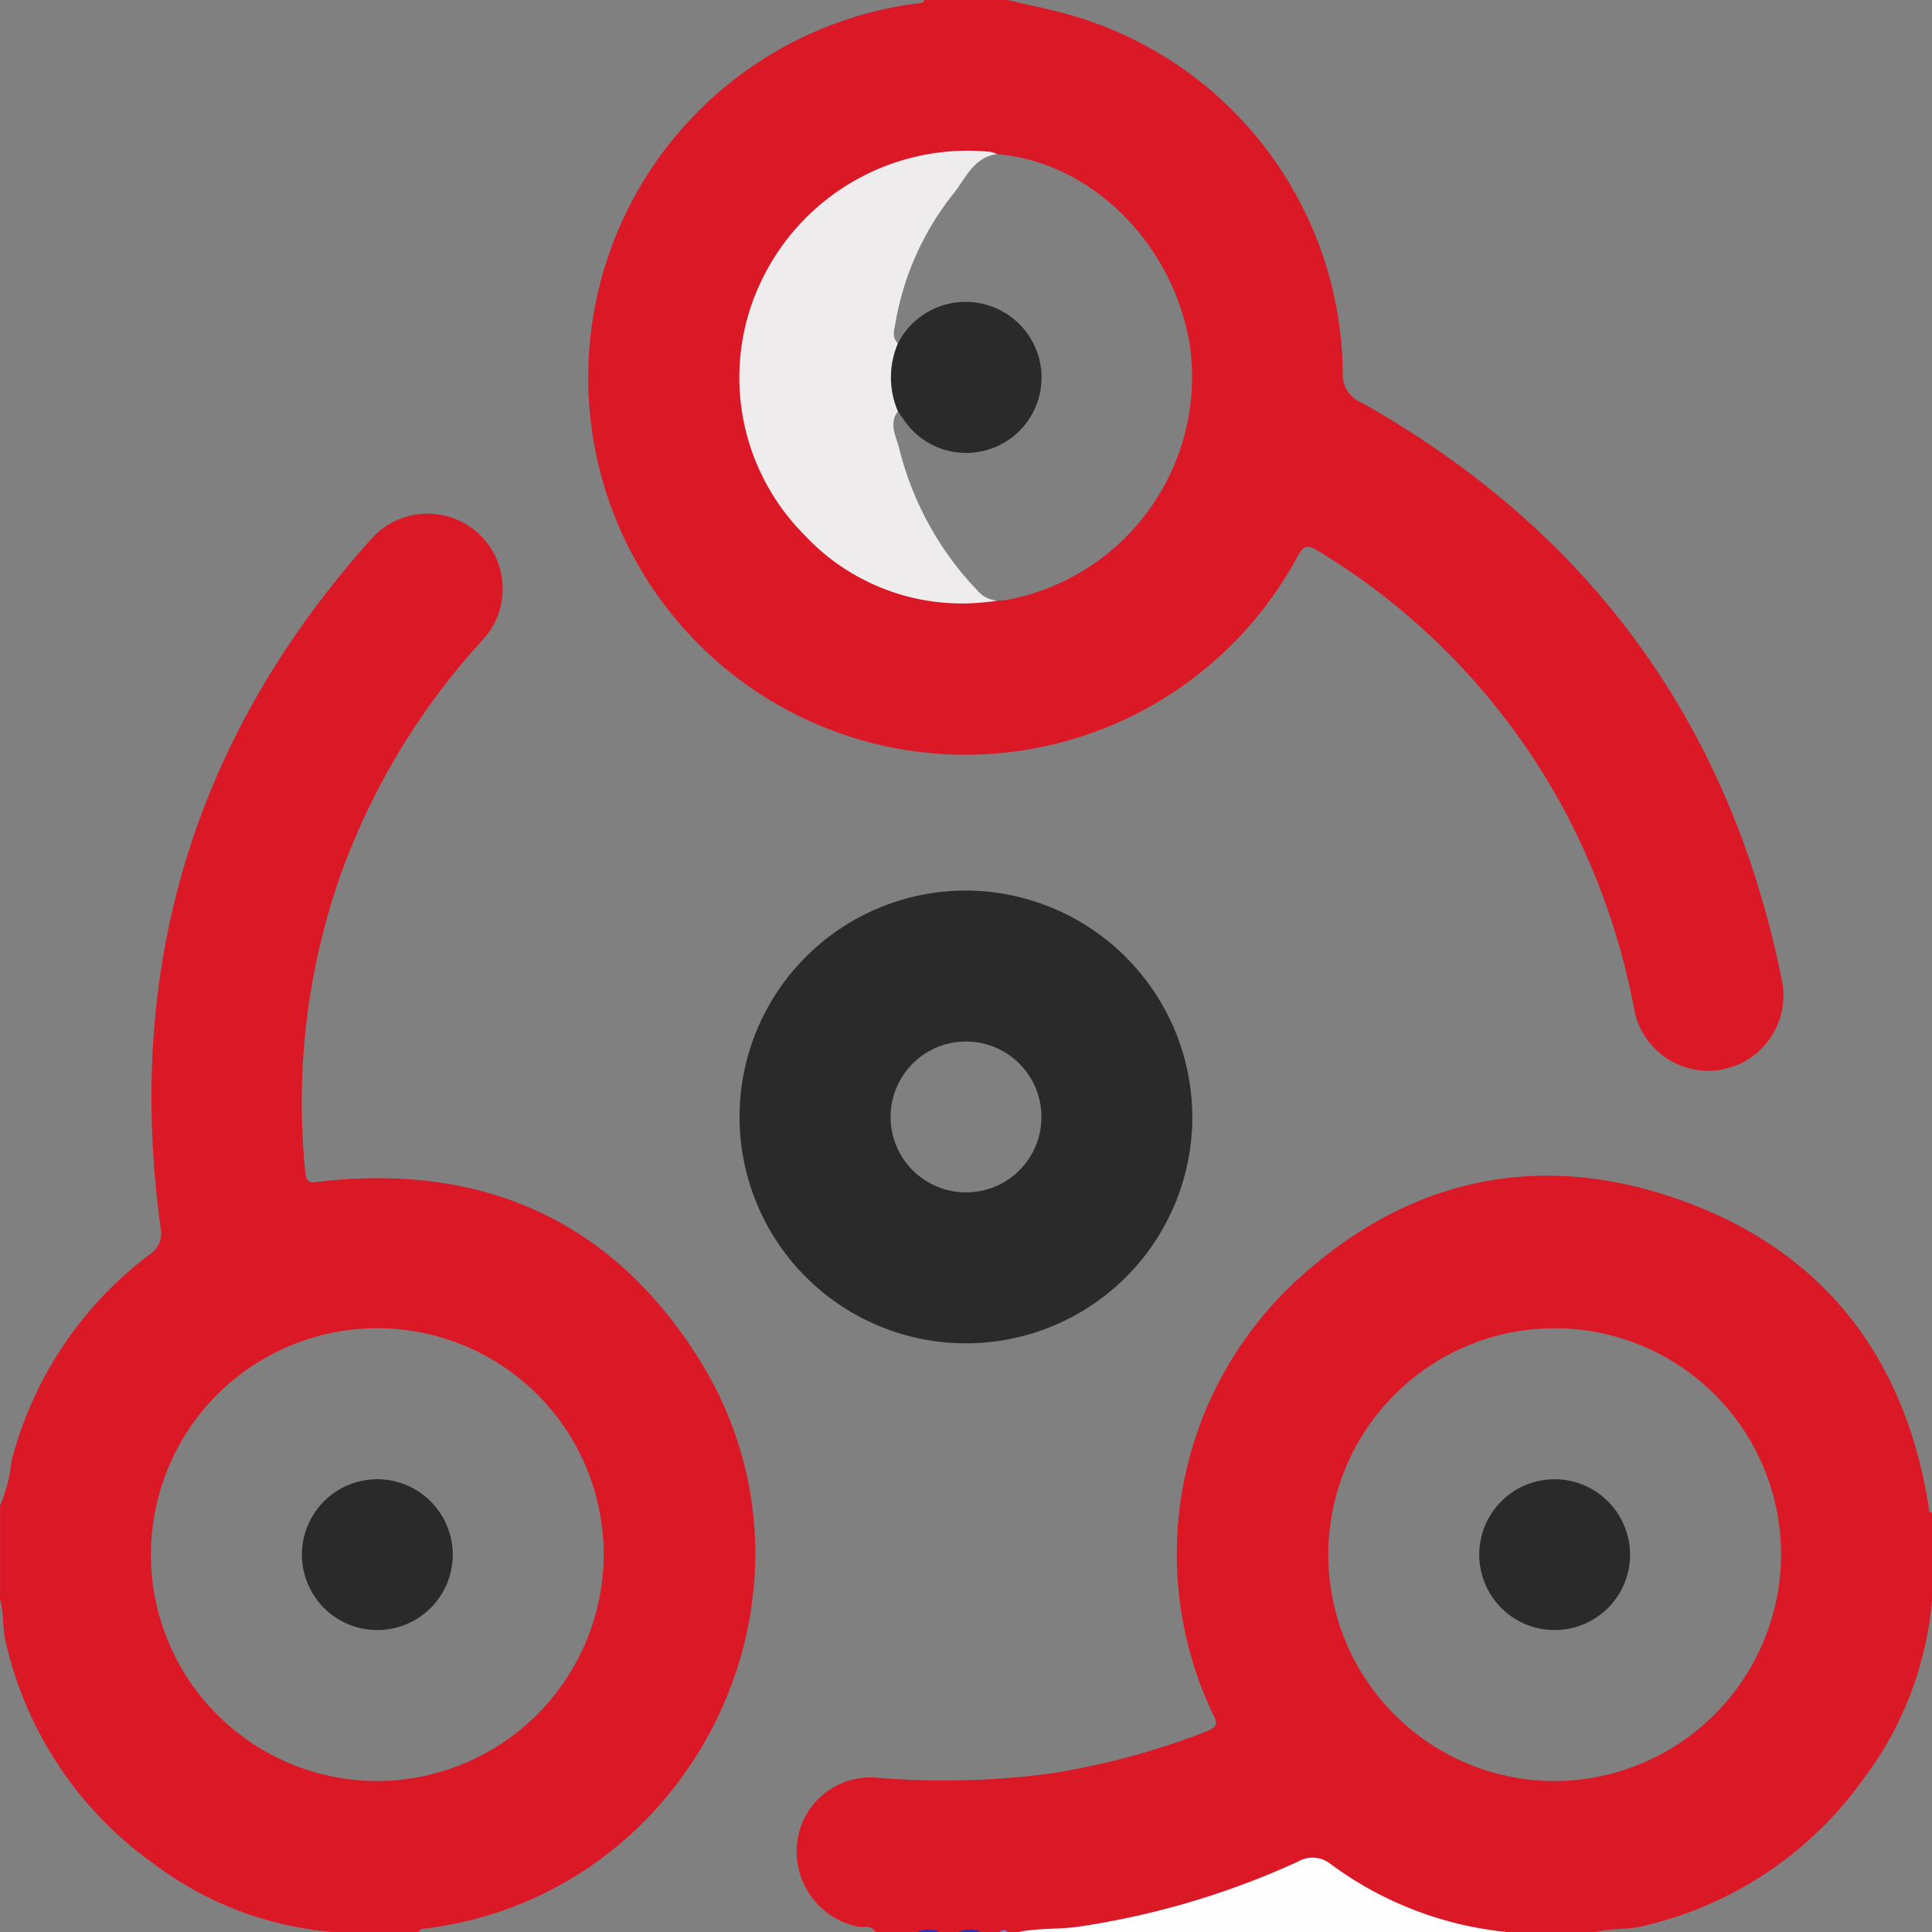 <svg id="Group_675" data-name="Group 675" xmlns="http://www.w3.org/2000/svg" width="118.125" height="118.125" viewBox="0 0 118.125 118.125">
  <rect x="0" y="0" width="118.125" height="118.125" fill="#808080" stroke="none"/>
  <g id="Group_667" data-name="Group 667">
    <path id="Path_10000" data-name="Path 10000" d="M317.25,577.435a15.428,15.428,0,0,1,3.648-.6,50.724,50.724,0,0,0,13.774-4.219,1.1,1.1,0,0,1,1.345.053,22.755,22.755,0,0,0,10.539,4.519c.183.03.39.011.455.251Z" transform="translate(-254.957 -459.31)" fill="#fefefe"/>
    <path id="Path_10001" data-name="Path 10001" d="M297,588.156a1.04,1.04,0,0,1,1.384,0Z" transform="translate(-240.937 -470.031)" fill="#1435c8"/>
    <path id="Path_10002" data-name="Path 10002" d="M305.25,588.159a1.043,1.043,0,0,1,1.384,0Z" transform="translate(-246.649 -470.034)" fill="#1435c8"/>
    <path id="Path_10003" data-name="Path 10003" d="M313.5,588.276c.154-.255.308-.305.461,0Z" transform="translate(-252.361 -470.151)" fill="#7688de"/>
    <path id="Path_10004" data-name="Path 10004" d="M157.478,358.4c-5.3-8.453-13.183-11.957-23.1-10.842-.522.059-.887.211-.965-.6a42.047,42.047,0,0,1,2.087-17.937,42.515,42.515,0,0,1,8.782-14.6,4.593,4.593,0,1,0-6.783-6.2q-16.221,18.06-12.934,42.132a1.554,1.554,0,0,1-.712,1.7,22.992,22.992,0,0,0-8.4,12.6,8.929,8.929,0,0,1-.7,2.715v5.768c.25.845.139,1.739.35,2.589a22.865,22.865,0,0,0,9.153,13.623,20.987,20.987,0,0,0,10.8,4.091h5.306c.088-.232.3-.193.479-.216C157.3,391.118,166.3,372.456,157.478,358.4Zm-19.63,25.814a13.842,13.842,0,1,1,13.814-13.9A13.895,13.895,0,0,1,137.848,384.216Z" transform="translate(-114.75 -275.32)" fill="#db1826"/>
    <path id="Path_10005" data-name="Path 10005" d="M304.64,264.68c-3.158-15.7-11.759-27.451-25.688-35.312a1.82,1.82,0,0,1-1.158-1.812,22.986,22.986,0,0,0-16.643-21.886c-1.27-.36-2.569-.616-3.855-.92H252.22c-.089.23-.3.191-.48.214a23.063,23.063,0,1,0,23.28,33.821c.365-.66.6-.763,1.258-.36A41.453,41.453,0,0,1,291.5,254.588a42.77,42.77,0,0,1,4.1,11.8,4.6,4.6,0,1,0,9.038-1.71Zm-47.4-23.248c-.188.03-.382.026-.574.038a1.359,1.359,0,0,1-1.522-.527,19.16,19.16,0,0,1-4.937-9.567c-.1-.539-.34-1.145.32-1.543.475.069.667.48.944.788a4.324,4.324,0,1,0,.022-5.625c-.279.308-.47.715-.931.818-.673-.318-.467-.9-.381-1.4a19.094,19.094,0,0,1,5.042-9.791,1.3,1.3,0,0,1,1.446-.448c5.745.472,10.769,5.463,11.777,11.7A13.876,13.876,0,0,1,257.239,241.432Z" transform="translate(-195.695 -204.75)" fill="#db1826"/>
    <path id="Path_10006" data-name="Path 10006" d="M277.48,234.906c-1.466.18-1.945,1.529-2.7,2.446a17.418,17.418,0,0,0-3.537,7.947c-.076.393-.211.833.168,1.179a.611.611,0,0,1,.126.633,4.7,4.7,0,0,0,0,2.889.612.612,0,0,1-.126.633c-.6.777-.085,1.573.079,2.287a19.238,19.238,0,0,0,4.8,8.693,1.72,1.72,0,0,0,1.188.591,13.172,13.172,0,0,1-11.817-4.041,13.633,13.633,0,0,1-2.523-15.67,13.974,13.974,0,0,1,13.913-7.725A2.185,2.185,0,0,1,277.48,234.906Z" transform="translate(-216.507 -225.485)" fill="#eeecec"/>
    <path id="Path_10007" data-name="Path 10007" d="M342.26,458.593c-1.483-9.174-6.516-15.615-15.26-18.7-8.716-3.071-16.71-1.223-23.48,5.046a22.782,22.782,0,0,0-5.093,26.247c.209.465.6.879-.256,1.21a45.534,45.534,0,0,1-9.643,2.6,49.542,49.542,0,0,1-10.69.242,4.506,4.506,0,0,0-4.757,4.082,4.689,4.689,0,0,0,3.661,5.021c.376.094.867-.132,1.136.334h2.538a1.764,1.764,0,0,1,1.384,0h1.154a1.764,1.764,0,0,1,1.384,0h1.154a.3.3,0,0,1,.461,0h.692c1.2-.239,2.426-.147,3.633-.316a49.784,49.784,0,0,0,13.419-3.974,1.762,1.762,0,0,1,1.933.082,21.707,21.707,0,0,0,10.777,4.208h5.537c.925-.238,1.894-.121,2.819-.35a22.816,22.816,0,0,0,13.559-9.055,21.093,21.093,0,0,0,4.155-10.9v-5.306C342.245,458.984,342.289,458.774,342.26,458.593ZM319.4,475.452a13.842,13.842,0,1,1,13.85-13.864A13.893,13.893,0,0,1,319.4,475.452Z" transform="translate(-224.351 -366.556)" fill="#db1826"/>
    <path id="Path_10008" data-name="Path 10008" d="M275.633,381.753a13.842,13.842,0,1,0,13.8,13.908A13.892,13.892,0,0,0,275.633,381.753Zm-.059,18.453a4.611,4.611,0,1,1,4.632-4.591A4.6,4.6,0,0,1,275.574,400.206Z" transform="translate(-216.532 -327.304)" fill="#2a2a2a"/>
    <path id="Path_10009" data-name="Path 10009" d="M183.982,503.334a4.611,4.611,0,1,1-4.646-4.575A4.619,4.619,0,0,1,183.982,503.334Z" transform="translate(-156.3 -408.317)" fill="#2a2a2a"/>
    <path id="Path_10010" data-name="Path 10010" d="M292.258,271.44a5.266,5.266,0,0,1,0-4.155,4.646,4.646,0,0,1,7.729-.841,4.607,4.607,0,1,1-7.269,5.656C292.557,271.886,292.411,271.66,292.258,271.44Z" transform="translate(-237.358 -246.291)" fill="#2a2a2a"/>
    <path id="Path_10011" data-name="Path 10011" d="M417.982,503.341a4.611,4.611,0,1,1-4.639-4.582A4.619,4.619,0,0,1,417.982,503.341Z" transform="translate(-318.318 -408.317)" fill="#2a2a2a"/>
  </g>
</svg>
